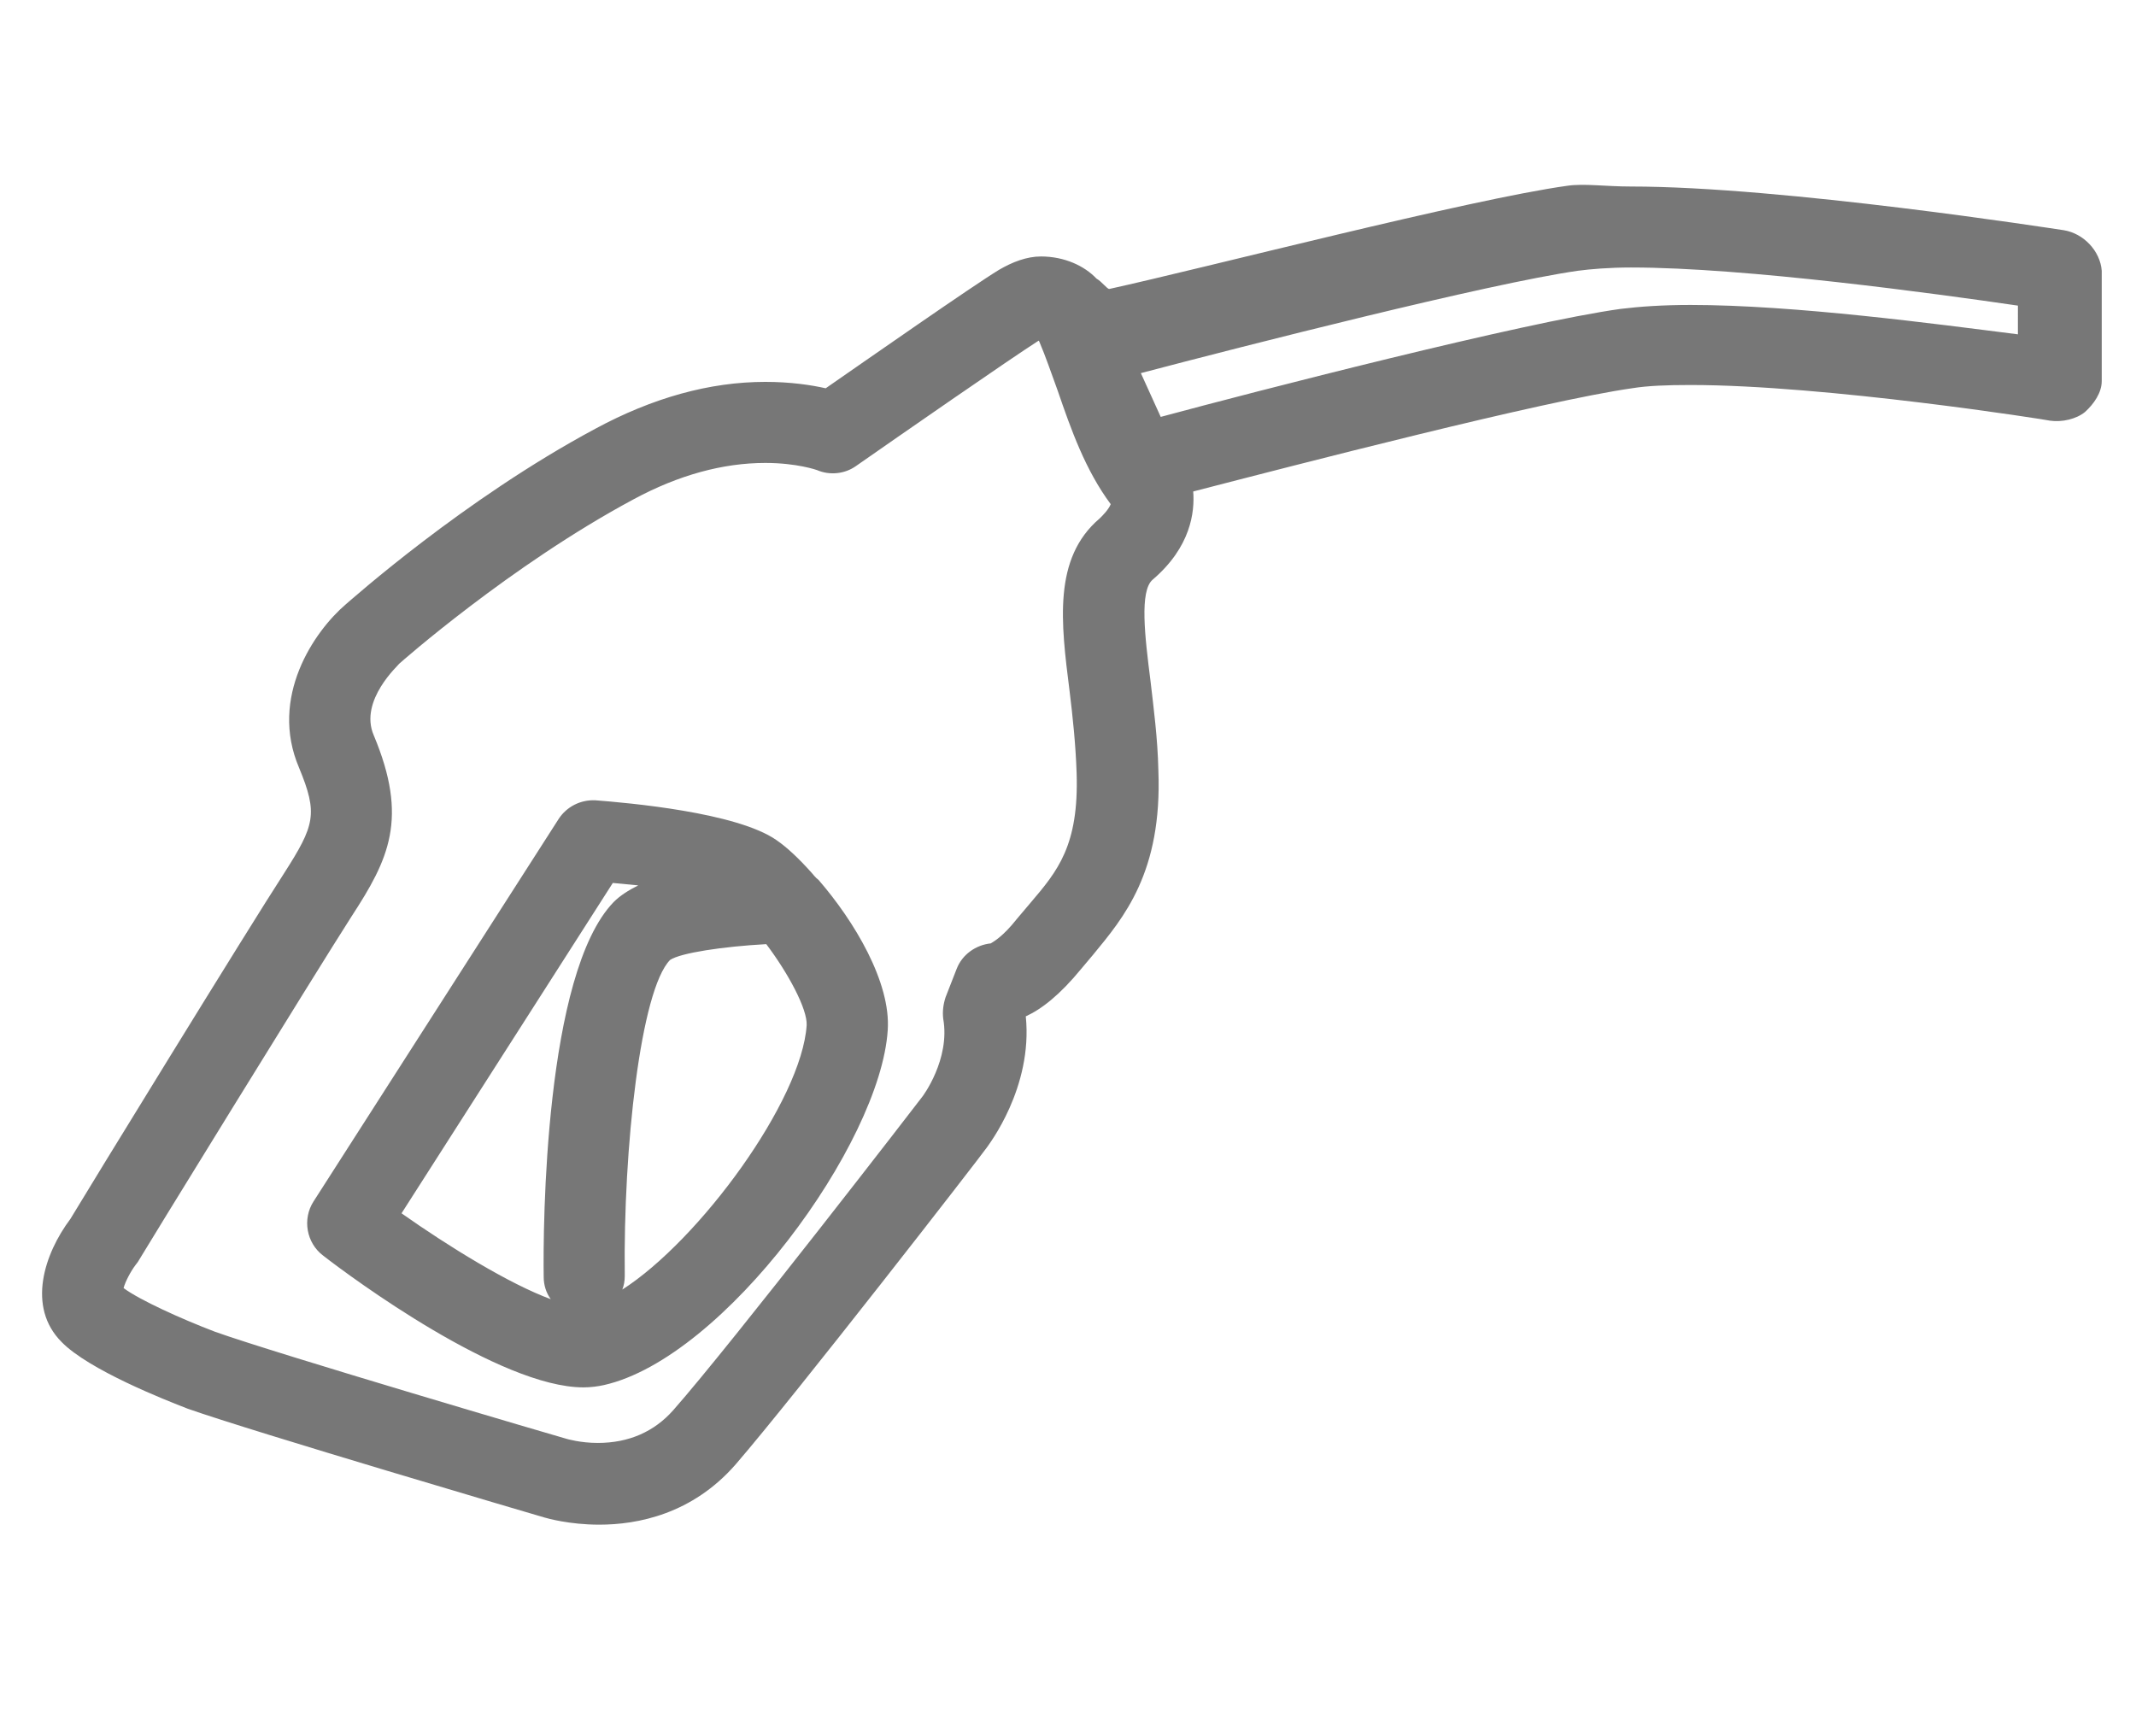 <?xml version="1.0" encoding="utf-8"?>
<!-- Generator: Adobe Illustrator 16.0.2, SVG Export Plug-In . SVG Version: 6.00 Build 0)  -->
<!DOCTYPE svg PUBLIC "-//W3C//DTD SVG 1.1//EN" "http://www.w3.org/Graphics/SVG/1.1/DTD/svg11.dtd">
<svg version="1.1" id="Layer_1" xmlns="http://www.w3.org/2000/svg" xmlns:xlink="http://www.w3.org/1999/xlink" x="0px" y="0px"
	 width="25.375px" height="20.625px" viewBox="-3.75 0 25.375 20.625" enable-background="new -3.75 0 25.375 20.625"
	 xml:space="preserve">
<g>
	<g>
		<path fill="#777777" d="M20.767,2.735c-0.132-0.019-3.34-0.519-5.141-0.519c-0.302,0-0.558-0.038-0.756-0.009
			c-1.158,0.16-4.321,0.98-5.442,1.226l0,0c-0.027,0-0.086-0.085-0.152-0.123C9.134,3.16,8.897,3.047,8.616,3.047
			c-0.169,0-0.34,0.066-0.5,0.16C7.805,3.396,6.549,4.273,6.059,4.613C5.89,4.575,5.644,4.537,5.342,4.537
			c-0.661,0-1.339,0.189-2.02,0.557C1.756,5.933,0.417,7.131,0.36,7.178c-0.377,0.321-0.916,1.105-0.557,1.944
			c0.226,0.548,0.188,0.68-0.18,1.256C-0.782,11-2.734,14.18-2.914,14.482c-0.311,0.414-0.519,1.046-0.104,1.462
			c0.321,0.33,1.227,0.688,1.5,0.793c0.774,0.273,4.104,1.254,4.236,1.292c0.028,0.008,0.292,0.085,0.651,0.085
			c0.453,0,1.104-0.123,1.622-0.718c0.708-0.82,2.897-3.641,2.983-3.764c0.018-0.029,0.548-0.708,0.462-1.557l0,0
			c0.188-0.086,0.405-0.255,0.659-0.565c0.048-0.058,0.097-0.114,0.143-0.17c0.359-0.437,0.821-0.974,0.773-2.19
			c-0.008-0.377-0.057-0.745-0.094-1.065c-0.066-0.52-0.132-1.066,0.027-1.199c0.453-0.387,0.5-0.803,0.481-1.047
			c1.207-0.312,4.152-1.076,5.218-1.227c0.18-0.029,0.405-0.038,0.688-0.038c1.614,0,4.246,0.415,4.274,0.424
			c0.142,0.02,0.312-0.019,0.415-0.104c0.104-0.095,0.198-0.227,0.198-0.368V3.217C21.2,2.981,21.002,2.773,20.767,2.735z
			 M9.313,6.16C8.758,6.632,8.853,7.396,8.956,8.208c0.038,0.31,0.073,0.641,0.084,0.98c0.027,0.858-0.226,1.16-0.548,1.538
			c-0.056,0.065-0.104,0.123-0.16,0.189c-0.17,0.216-0.281,0.273-0.312,0.293c-0.178,0.019-0.339,0.132-0.405,0.302l-0.132,0.338
			c-0.028,0.086-0.038,0.17-0.028,0.255c0.086,0.482-0.245,0.926-0.254,0.934c-0.02,0.028-2.255,2.926-2.954,3.718
			c-0.227,0.256-0.529,0.388-0.896,0.388c-0.207,0-0.368-0.048-0.368-0.048c-0.038-0.009-3.444-1.01-4.179-1.273
			c-0.396-0.151-0.896-0.377-1.086-0.519c0.02-0.076,0.085-0.199,0.142-0.274c0.009-0.009,0.019-0.027,0.028-0.037
			c0.019-0.038,2.132-3.472,2.538-4.104c0.443-0.68,0.679-1.162,0.264-2.152C0.511,8.321,0.992,7.896,0.992,7.886
			c0.009-0.009,1.321-1.169,2.783-1.953C4.313,5.642,4.842,5.5,5.342,5.5c0.378,0,0.614,0.085,0.614,0.085
			c0.15,0.065,0.33,0.046,0.461-0.047c0.5-0.349,1.832-1.274,2.172-1.491l0.007,0.01c0.076,0.178,0.143,0.376,0.219,0.584
			C8.974,5.104,9.144,5.585,9.445,5.99C9.418,6.056,9.352,6.122,9.313,6.16z M20.222,3.972c-0.981-0.124-2.653-0.349-3.889-0.349
			c-0.328,0-0.604,0.019-0.831,0.047c-1.158,0.16-4.34,0.98-5.463,1.283l-0.236-0.52c1.218-0.321,4.134-1.065,5.191-1.216
			c0.15-0.02,0.375-0.039,0.632-0.039c1.359,0,3.622,0.311,4.596,0.453V3.972z M5.89,10.367c-0.152-0.17-0.293-0.302-0.416-0.386
			c-0.472-0.33-1.765-0.443-2.151-0.473C3.144,9.5,2.983,9.585,2.889,9.726l-2.915,4.549c-0.133,0.208-0.085,0.49,0.113,0.641
			c0.34,0.265,2.104,1.567,3.094,1.567c0.085,0,0.17-0.011,0.246-0.028c1.424-0.322,3.284-2.868,3.369-4.218
			c0.038-0.566-0.397-1.293-0.822-1.783C5.935,10.425,5.917,10.396,5.89,10.367z M2.709,15.172c0,0.093,0.028,0.187,0.084,0.263
			c-0.49-0.18-1.208-0.622-1.773-1.02L3.53,10.49c0.103,0.01,0.198,0.02,0.302,0.029c-0.114,0.057-0.217,0.122-0.292,0.198
			C2.719,11.565,2.7,14.576,2.709,15.172z M3.643,15.321c0.019-0.048,0.029-0.104,0.029-0.161c-0.019-1.518,0.188-3.396,0.538-3.755
			c0.123-0.084,0.632-0.16,1.143-0.188c0.263,0.348,0.489,0.772,0.48,0.962C5.775,13.076,4.558,14.735,3.643,15.321z"/>
	</g>
</g>
</svg>
